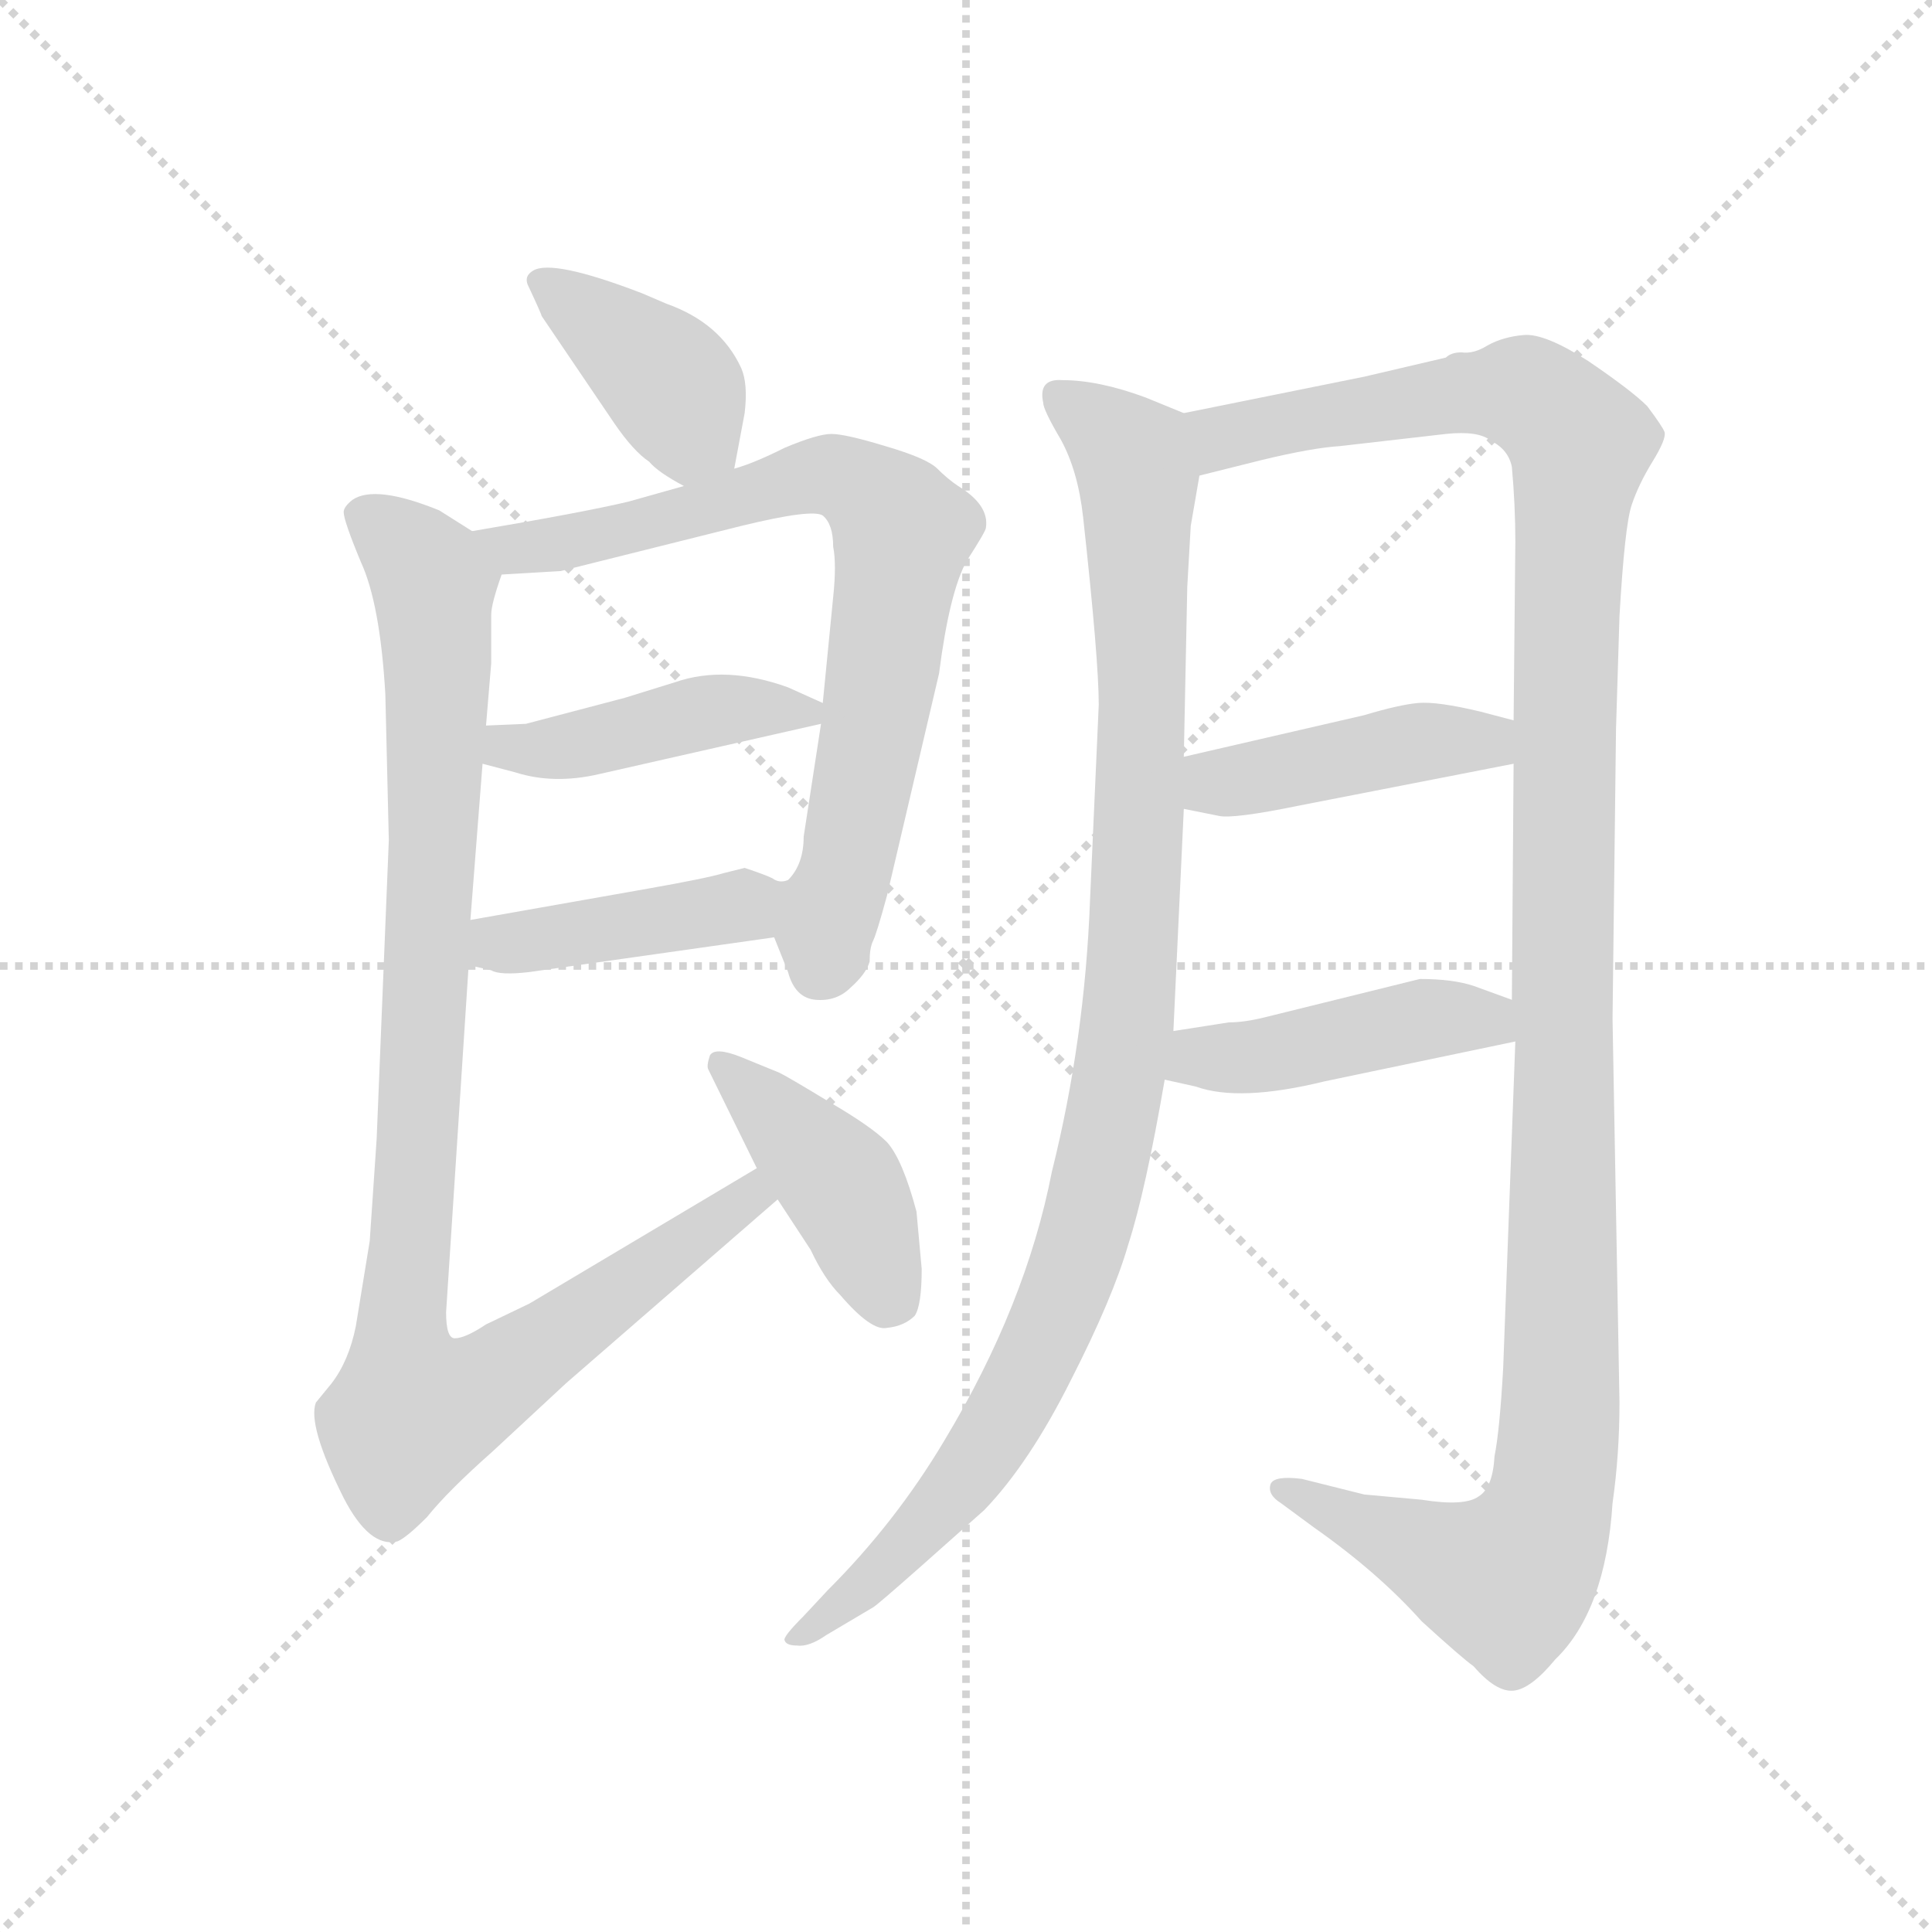 <svg version="1.1" viewBox="0 0 1024 1024" xmlns="http://www.w3.org/2000/svg">
  <g stroke="lightgray" stroke-dasharray="1,1" stroke-width="1" transform="scale(4, 4)">
    <line x1="0" y1="0" x2="256" y2="256"></line>
    <line x1="256" y1="0" x2="0" y2="256"></line>
    <line x1="128" y1="0" x2="128" y2="256"></line>
    <line x1="0" y1="128" x2="256" y2="128"></line>
  </g>
  <g transform="scale(0.92, -0.92) translate(60, -850)">
    <style type="text/css">
      
        @keyframes keyframes0 {
          from {
            stroke: blue;
            stroke-dashoffset: 399;
            stroke-width: 128;
          }
          56% {
            animation-timing-function: step-end;
            stroke: blue;
            stroke-dashoffset: 0;
            stroke-width: 128;
          }
          to {
            stroke: black;
            stroke-width: 1024;
          }
        }
        #make-me-a-hanzi-animation-0 {
          animation: keyframes0 0.575s both;
          animation-delay: 0s;
          animation-timing-function: linear;
        }
      
        @keyframes keyframes1 {
          from {
            stroke: blue;
            stroke-dashoffset: 771;
            stroke-width: 128;
          }
          72% {
            animation-timing-function: step-end;
            stroke: blue;
            stroke-dashoffset: 0;
            stroke-width: 128;
          }
          to {
            stroke: black;
            stroke-width: 1024;
          }
        }
        #make-me-a-hanzi-animation-1 {
          animation: keyframes1 0.877s both;
          animation-delay: 0.575s;
          animation-timing-function: linear;
        }
      
        @keyframes keyframes2 {
          from {
            stroke: blue;
            stroke-dashoffset: 442;
            stroke-width: 128;
          }
          59% {
            animation-timing-function: step-end;
            stroke: blue;
            stroke-dashoffset: 0;
            stroke-width: 128;
          }
          to {
            stroke: black;
            stroke-width: 1024;
          }
        }
        #make-me-a-hanzi-animation-2 {
          animation: keyframes2 0.61s both;
          animation-delay: 1.452s;
          animation-timing-function: linear;
        }
      
        @keyframes keyframes3 {
          from {
            stroke: blue;
            stroke-dashoffset: 433;
            stroke-width: 128;
          }
          58% {
            animation-timing-function: step-end;
            stroke: blue;
            stroke-dashoffset: 0;
            stroke-width: 128;
          }
          to {
            stroke: black;
            stroke-width: 1024;
          }
        }
        #make-me-a-hanzi-animation-3 {
          animation: keyframes3 0.602s both;
          animation-delay: 2.062s;
          animation-timing-function: linear;
        }
      
        @keyframes keyframes4 {
          from {
            stroke: blue;
            stroke-dashoffset: 1028;
            stroke-width: 128;
          }
          77% {
            animation-timing-function: step-end;
            stroke: blue;
            stroke-dashoffset: 0;
            stroke-width: 128;
          }
          to {
            stroke: black;
            stroke-width: 1024;
          }
        }
        #make-me-a-hanzi-animation-4 {
          animation: keyframes4 1.087s both;
          animation-delay: 2.664s;
          animation-timing-function: linear;
        }
      
        @keyframes keyframes5 {
          from {
            stroke: blue;
            stroke-dashoffset: 429;
            stroke-width: 128;
          }
          58% {
            animation-timing-function: step-end;
            stroke: blue;
            stroke-dashoffset: 0;
            stroke-width: 128;
          }
          to {
            stroke: black;
            stroke-width: 1024;
          }
        }
        #make-me-a-hanzi-animation-5 {
          animation: keyframes5 0.599s both;
          animation-delay: 3.751s;
          animation-timing-function: linear;
        }
      
        @keyframes keyframes6 {
          from {
            stroke: blue;
            stroke-dashoffset: 1056;
            stroke-width: 128;
          }
          77% {
            animation-timing-function: step-end;
            stroke: blue;
            stroke-dashoffset: 0;
            stroke-width: 128;
          }
          to {
            stroke: black;
            stroke-width: 1024;
          }
        }
        #make-me-a-hanzi-animation-6 {
          animation: keyframes6 1.109s both;
          animation-delay: 4.35s;
          animation-timing-function: linear;
        }
      
        @keyframes keyframes7 {
          from {
            stroke: blue;
            stroke-dashoffset: 1294;
            stroke-width: 128;
          }
          81% {
            animation-timing-function: step-end;
            stroke: blue;
            stroke-dashoffset: 0;
            stroke-width: 128;
          }
          to {
            stroke: black;
            stroke-width: 1024;
          }
        }
        #make-me-a-hanzi-animation-7 {
          animation: keyframes7 1.303s both;
          animation-delay: 5.459s;
          animation-timing-function: linear;
        }
      
        @keyframes keyframes8 {
          from {
            stroke: blue;
            stroke-dashoffset: 436;
            stroke-width: 128;
          }
          59% {
            animation-timing-function: step-end;
            stroke: blue;
            stroke-dashoffset: 0;
            stroke-width: 128;
          }
          to {
            stroke: black;
            stroke-width: 1024;
          }
        }
        #make-me-a-hanzi-animation-8 {
          animation: keyframes8 0.605s both;
          animation-delay: 6.762s;
          animation-timing-function: linear;
        }
      
        @keyframes keyframes9 {
          from {
            stroke: blue;
            stroke-dashoffset: 451;
            stroke-width: 128;
          }
          59% {
            animation-timing-function: step-end;
            stroke: blue;
            stroke-dashoffset: 0;
            stroke-width: 128;
          }
          to {
            stroke: black;
            stroke-width: 1024;
          }
        }
        #make-me-a-hanzi-animation-9 {
          animation: keyframes9 0.617s both;
          animation-delay: 7.367s;
          animation-timing-function: linear;
        }
      
    </style>
    
      <path d="M 363 580 L 369 612 Q 371 629 367 638 Q 355 664 324 675 L 310 681 Q 258 701 247 694 Q 242 691 244 686 Q 252 669 252 668 L 294 606 Q 305 590 314 584 Q 319 578 334 570 C 359 556 359 556 363 580 Z" fill="lightgray"></path>
    
      <path d="M 386 310 L 394 290 Q 398 275 410 274 Q 422 273 430 281 Q 439 289 441 296 Q 441 304 443 308 Q 445 312 451 334 L 481 462 Q 487 509 497 527 Q 508 544 508 546 Q 510 559 492 570 Q 486 574 480 580 Q 474 586 450 593 Q 427 600 419 600 Q 411 600 392 592 Q 374 583 363 580 L 334 570 L 302 561 Q 277 555 212 544 C 182 539 199 517 229 519 L 263 521 L 367 547 Q 408 557 414 553 Q 420 548 420 535 Q 422 525 420 506 L 414 445 L 413 433 L 403 368 Q 403 352 394 343 C 382 320 382 320 386 310 Z" fill="lightgray"></path>
    
      <path d="M 218 410 L 237 405 Q 259 398 285 404 L 413 433 C 431 437 431 437 414 445 L 394 454 Q 358 467 329 457 L 300 448 L 243 433 L 220 432 C 190 431 189 418 218 410 Z" fill="lightgray"></path>
    
      <path d="M 210 294 L 223 291 Q 228 288 245 290 L 386 310 C 416 314 424 345 394 343 Q 389 341 385 344 Q 381 346 369 350 L 357 347 Q 347 344 313 338 L 211 320 C 181 315 181 301 210 294 Z" fill="lightgray"></path>
    
      <path d="M 162 450 L 164 366 L 157 194 L 153 135 L 145 86 Q 141 66 131 53 L 122 42 Q 117 29 138 -13 Q 153 -42 169 -38 Q 174 -36 186 -24 Q 198 -9 224 14 L 266 53 L 388 159 C 411 179 402 192 376 177 L 245 99 L 220 87 Q 208 79 202 79 Q 197 79 197 94 L 210 294 L 211 320 L 218 410 L 220 432 L 223 468 L 223 496 Q 223 502 229 519 C 232 532 232 532 212 544 L 193 556 Q 156 571 143 562 Q 138 558 138 555 Q 138 550 148 526 Q 159 502 162 450 Z" fill="lightgray"></path>
    
      <path d="M 388 159 L 407 130 Q 415 113 424 104 Q 442 83 451 85 Q 461 86 467 92 Q 471 98 471 119 L 468 152 Q 460 182 451 192 Q 442 201 418 215 Q 395 229 389 232 L 367 241 Q 352 247 349 242 Q 347 236 348 234 L 376 177 L 388 159 Z" fill="lightgray"></path>
    
      <path d="M 622 612 L 600 621 Q 573 631 552 631 Q 538 632 541 618 Q 541 614 551 597 Q 561 579 564 552 Q 573 470 573 444 L 568 332 Q 565 251 546 175 Q 531 98 484 20 Q 456 -27 417 -66 L 403 -81 Q 391 -93 392 -95 Q 393 -98 399 -98 Q 406 -99 416 -92 L 443 -76 Q 445 -75 471 -52 L 507 -20 Q 533 7 557 55 Q 581 102 590 133 Q 600 164 611 228 L 616 256 L 622 384 L 622 414 L 624 512 L 626 547 L 631 576 C 636 606 636 606 622 612 Z" fill="lightgray"></path>
    
      <path d="M 813 250 L 806 62 Q 804 26 801 11 Q 800 -7 792 -12 Q 784 -18 759 -14 L 726 -11 L 690 -2 Q 674 0 672 -5 Q 670 -11 678 -16 L 697 -30 Q 734 -56 759 -84 Q 782 -105 789 -110 Q 802 -125 812 -124 Q 822 -123 836 -106 Q 865 -78 869 -16 Q 873 12 873 42 L 869 263 L 871 430 L 873 495 Q 876 547 880 559 Q 884 571 892 584 Q 900 597 899 601 Q 898 604 889 616 Q 880 625 855 642 Q 830 658 818 657 Q 806 656 797 651 Q 789 646 782 647 Q 776 647 773 644 L 726 633 L 622 612 C 593 606 602 569 631 576 L 667 585 Q 696 592 712 593 L 773 600 Q 792 602 799 596 Q 809 591 811 581 Q 813 559 813 538 L 812 435 L 812 410 L 811 274 L 813 250 Z" fill="lightgray"></path>
    
      <path d="M 622 384 L 642 380 Q 650 378 689 386 L 812 410 C 841 416 841 427 812 435 L 793 440 Q 768 446 757 445 Q 746 444 726 438 L 622 414 C 593 407 593 390 622 384 Z" fill="lightgray"></path>
    
      <path d="M 611 228 L 629 224 Q 654 215 703 227 L 813 250 C 842 256 839 264 811 274 L 789 282 Q 777 286 758 286 L 669 264 Q 657 261 648 261 L 616 256 C 586 251 582 235 611 228 Z" fill="lightgray"></path>
    
    
      <clipPath id="make-me-a-hanzi-clip-0">
        <path d="M 363 580 L 369 612 Q 371 629 367 638 Q 355 664 324 675 L 310 681 Q 258 701 247 694 Q 242 691 244 686 Q 252 669 252 668 L 294 606 Q 305 590 314 584 Q 319 578 334 570 C 359 556 359 556 363 580 Z"></path>
      </clipPath>
      <path clip-path="url(#make-me-a-hanzi-clip-0)" d="M 252 688 L 327 628 L 352 588" fill="none" id="make-me-a-hanzi-animation-0" stroke-dasharray="271 542" stroke-linecap="round"></path>
    
      <clipPath id="make-me-a-hanzi-clip-1">
        <path d="M 386 310 L 394 290 Q 398 275 410 274 Q 422 273 430 281 Q 439 289 441 296 Q 441 304 443 308 Q 445 312 451 334 L 481 462 Q 487 509 497 527 Q 508 544 508 546 Q 510 559 492 570 Q 486 574 480 580 Q 474 586 450 593 Q 427 600 419 600 Q 411 600 392 592 Q 374 583 363 580 L 334 570 L 302 561 Q 277 555 212 544 C 182 539 199 517 229 519 L 263 521 L 367 547 Q 408 557 414 553 Q 420 548 420 535 Q 422 525 420 506 L 414 445 L 413 433 L 403 368 Q 403 352 394 343 C 382 320 382 320 386 310 Z"></path>
      </clipPath>
      <path clip-path="url(#make-me-a-hanzi-clip-1)" d="M 223 542 L 235 533 L 267 537 L 407 576 L 434 571 L 456 551 L 460 544 L 444 433 L 412 292" fill="none" id="make-me-a-hanzi-animation-1" stroke-dasharray="643 1286" stroke-linecap="round"></path>
    
      <clipPath id="make-me-a-hanzi-clip-2">
        <path d="M 218 410 L 237 405 Q 259 398 285 404 L 413 433 C 431 437 431 437 414 445 L 394 454 Q 358 467 329 457 L 300 448 L 243 433 L 220 432 C 190 431 189 418 218 410 Z"></path>
      </clipPath>
      <path clip-path="url(#make-me-a-hanzi-clip-2)" d="M 224 415 L 232 420 L 275 421 L 349 440 L 406 440" fill="none" id="make-me-a-hanzi-animation-2" stroke-dasharray="314 628" stroke-linecap="round"></path>
    
      <clipPath id="make-me-a-hanzi-clip-3">
        <path d="M 210 294 L 223 291 Q 228 288 245 290 L 386 310 C 416 314 424 345 394 343 Q 389 341 385 344 Q 381 346 369 350 L 357 347 Q 347 344 313 338 L 211 320 C 181 315 181 301 210 294 Z"></path>
      </clipPath>
      <path clip-path="url(#make-me-a-hanzi-clip-3)" d="M 218 300 L 226 307 L 357 326 L 389 338" fill="none" id="make-me-a-hanzi-animation-3" stroke-dasharray="305 610" stroke-linecap="round"></path>
    
      <clipPath id="make-me-a-hanzi-clip-4">
        <path d="M 162 450 L 164 366 L 157 194 L 153 135 L 145 86 Q 141 66 131 53 L 122 42 Q 117 29 138 -13 Q 153 -42 169 -38 Q 174 -36 186 -24 Q 198 -9 224 14 L 266 53 L 388 159 C 411 179 402 192 376 177 L 245 99 L 220 87 Q 208 79 202 79 Q 197 79 197 94 L 210 294 L 211 320 L 218 410 L 220 432 L 223 468 L 223 496 Q 223 502 229 519 C 232 532 232 532 212 544 L 193 556 Q 156 571 143 562 Q 138 558 138 555 Q 138 550 148 526 Q 159 502 162 450 Z"></path>
      </clipPath>
      <path clip-path="url(#make-me-a-hanzi-clip-4)" d="M 149 553 L 190 513 L 186 288 L 171 88 L 178 37 L 206 44 L 231 59 L 363 154 L 372 168" fill="none" id="make-me-a-hanzi-animation-4" stroke-dasharray="900 1800" stroke-linecap="round"></path>
    
      <clipPath id="make-me-a-hanzi-clip-5">
        <path d="M 388 159 L 407 130 Q 415 113 424 104 Q 442 83 451 85 Q 461 86 467 92 Q 471 98 471 119 L 468 152 Q 460 182 451 192 Q 442 201 418 215 Q 395 229 389 232 L 367 241 Q 352 247 349 242 Q 347 236 348 234 L 376 177 L 388 159 Z"></path>
      </clipPath>
      <path clip-path="url(#make-me-a-hanzi-clip-5)" d="M 354 237 L 425 168 L 456 101" fill="none" id="make-me-a-hanzi-animation-5" stroke-dasharray="301 602" stroke-linecap="round"></path>
    
      <clipPath id="make-me-a-hanzi-clip-6">
        <path d="M 622 612 L 600 621 Q 573 631 552 631 Q 538 632 541 618 Q 541 614 551 597 Q 561 579 564 552 Q 573 470 573 444 L 568 332 Q 565 251 546 175 Q 531 98 484 20 Q 456 -27 417 -66 L 403 -81 Q 391 -93 392 -95 Q 393 -98 399 -98 Q 406 -99 416 -92 L 443 -76 Q 445 -75 471 -52 L 507 -20 Q 533 7 557 55 Q 581 102 590 133 Q 600 164 611 228 L 616 256 L 622 384 L 622 414 L 624 512 L 626 547 L 631 576 C 636 606 636 606 622 612 Z"></path>
      </clipPath>
      <path clip-path="url(#make-me-a-hanzi-clip-6)" d="M 549 622 L 584 596 L 596 574 L 597 392 L 584 224 L 560 125 L 525 44 L 503 8 L 455 -48 L 396 -94" fill="none" id="make-me-a-hanzi-animation-6" stroke-dasharray="928 1856" stroke-linecap="round"></path>
    
      <clipPath id="make-me-a-hanzi-clip-7">
        <path d="M 813 250 L 806 62 Q 804 26 801 11 Q 800 -7 792 -12 Q 784 -18 759 -14 L 726 -11 L 690 -2 Q 674 0 672 -5 Q 670 -11 678 -16 L 697 -30 Q 734 -56 759 -84 Q 782 -105 789 -110 Q 802 -125 812 -124 Q 822 -123 836 -106 Q 865 -78 869 -16 Q 873 12 873 42 L 869 263 L 871 430 L 873 495 Q 876 547 880 559 Q 884 571 892 584 Q 900 597 899 601 Q 898 604 889 616 Q 880 625 855 642 Q 830 658 818 657 Q 806 656 797 651 Q 789 646 782 647 Q 776 647 773 644 L 726 633 L 622 612 C 593 606 602 569 631 576 L 667 585 Q 696 592 712 593 L 773 600 Q 792 602 799 596 Q 809 591 811 581 Q 813 559 813 538 L 812 435 L 812 410 L 811 274 L 813 250 Z"></path>
      </clipPath>
      <path clip-path="url(#make-me-a-hanzi-clip-7)" d="M 631 608 L 644 598 L 772 622 L 814 624 L 830 617 L 850 595 L 841 442 L 840 65 L 832 -22 L 807 -60 L 678 -9" fill="none" id="make-me-a-hanzi-animation-7" stroke-dasharray="1166 2332" stroke-linecap="round"></path>
    
      <clipPath id="make-me-a-hanzi-clip-8">
        <path d="M 622 384 L 642 380 Q 650 378 689 386 L 812 410 C 841 416 841 427 812 435 L 793 440 Q 768 446 757 445 Q 746 444 726 438 L 622 414 C 593 407 593 390 622 384 Z"></path>
      </clipPath>
      <path clip-path="url(#make-me-a-hanzi-clip-8)" d="M 629 392 L 647 400 L 805 429" fill="none" id="make-me-a-hanzi-animation-8" stroke-dasharray="308 616" stroke-linecap="round"></path>
    
      <clipPath id="make-me-a-hanzi-clip-9">
        <path d="M 611 228 L 629 224 Q 654 215 703 227 L 813 250 C 842 256 839 264 811 274 L 789 282 Q 777 286 758 286 L 669 264 Q 657 261 648 261 L 616 256 C 586 251 582 235 611 228 Z"></path>
      </clipPath>
      <path clip-path="url(#make-me-a-hanzi-clip-9)" d="M 617 234 L 631 241 L 673 242 L 765 264 L 796 263 L 805 255" fill="none" id="make-me-a-hanzi-animation-9" stroke-dasharray="323 646" stroke-linecap="round"></path>
    
  </g>
</svg>